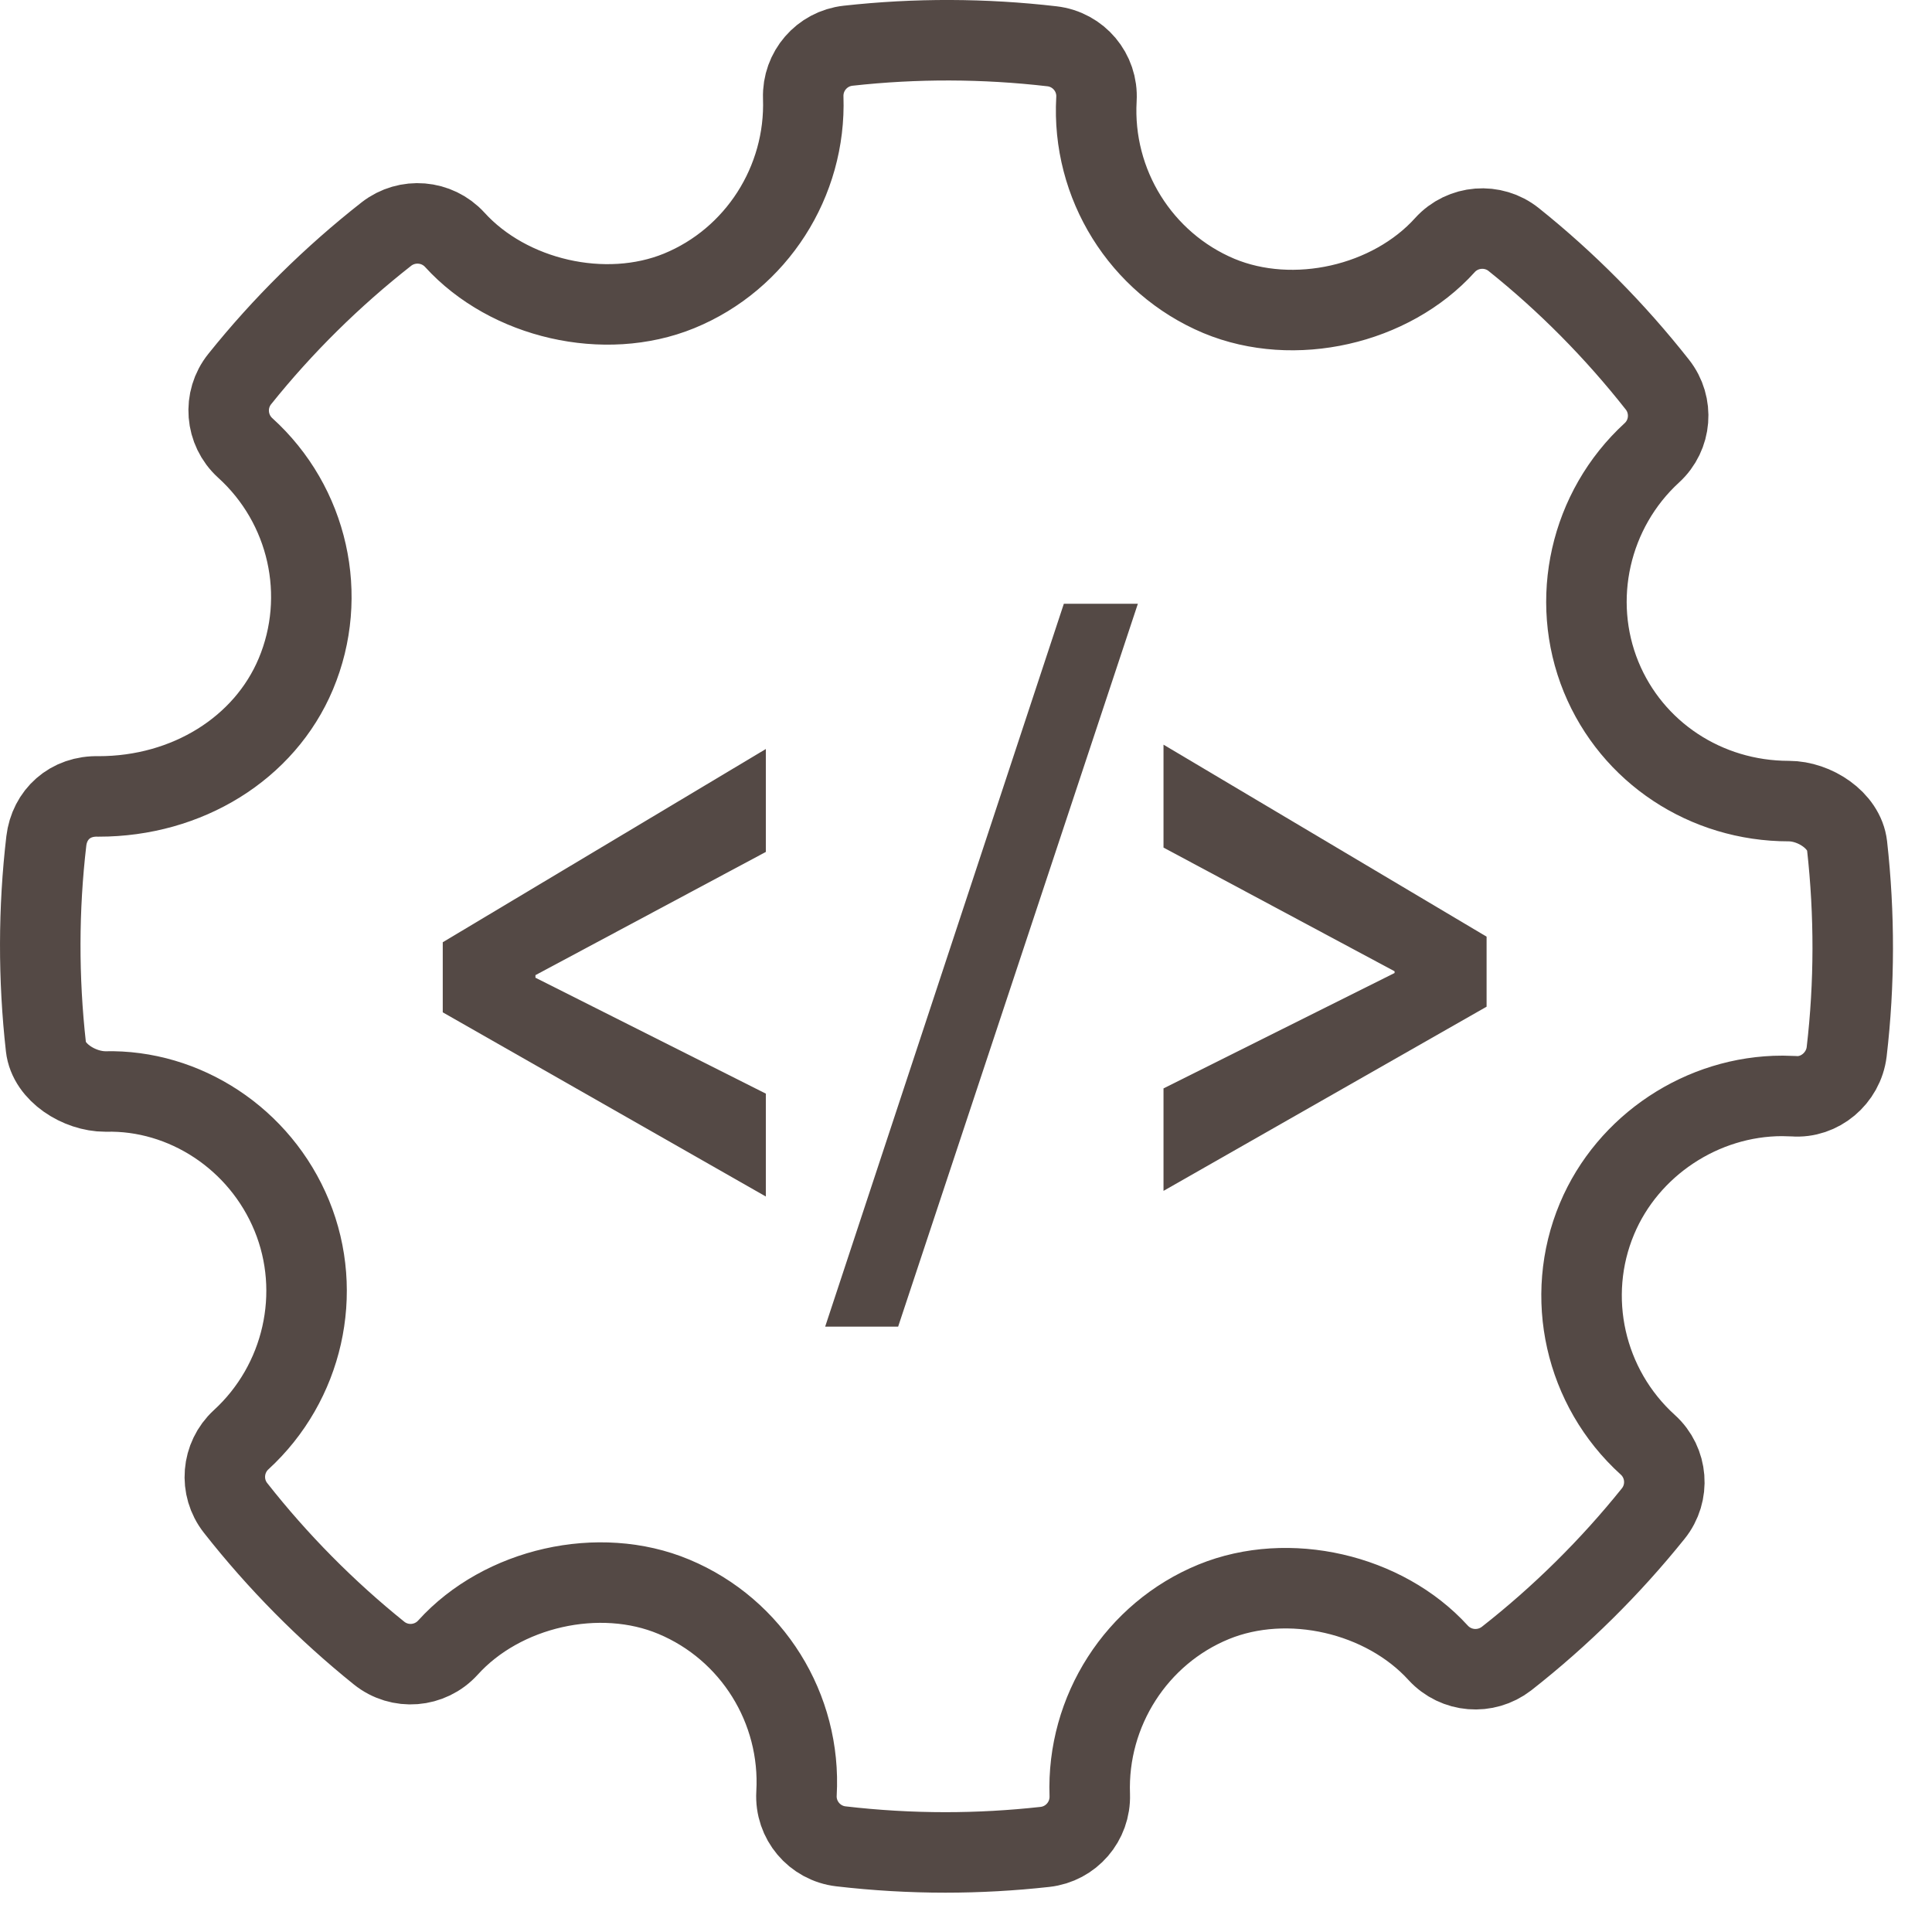 <svg width="48" height="48" viewBox="0 0 48 48" fill="none" xmlns="http://www.w3.org/2000/svg">
<path fill-rule="evenodd" clip-rule="evenodd" d="M45.89 21.011C45.818 20.378 45.08 19.903 44.442 19.903C42.379 19.903 40.548 18.692 39.78 16.819C38.995 14.899 39.501 12.662 41.039 11.251C41.523 10.809 41.582 10.068 41.176 9.554C40.12 8.213 38.92 7.002 37.609 5.953C37.096 5.541 36.343 5.598 35.898 6.09C34.556 7.577 32.145 8.129 30.282 7.352C28.344 6.536 27.121 4.573 27.241 2.464C27.28 1.802 26.796 1.227 26.136 1.15C24.454 0.955 22.757 0.949 21.07 1.136C20.418 1.208 19.934 1.77 19.956 2.424C20.029 4.511 18.792 6.441 16.872 7.227C15.032 7.979 12.638 7.431 11.299 5.958C10.856 5.473 10.115 5.414 9.6 5.815C8.25 6.874 7.023 8.086 5.957 9.416C5.541 9.933 5.603 10.682 6.091 11.127C7.659 12.546 8.165 14.803 7.35 16.744C6.573 18.594 4.651 19.787 2.451 19.787C1.737 19.764 1.229 20.243 1.151 20.892C0.953 22.583 0.95 24.307 1.141 26.012C1.212 26.647 1.972 27.118 2.617 27.118C4.578 27.068 6.461 28.282 7.25 30.203C8.037 32.122 7.531 34.358 5.991 35.77C5.51 36.212 5.448 36.952 5.854 37.466C6.901 38.798 8.101 40.011 9.416 41.069C9.932 41.485 10.683 41.426 11.13 40.933C12.477 39.444 14.888 38.893 16.743 39.671C18.687 40.484 19.909 42.448 19.789 44.557C19.75 45.22 20.237 45.796 20.894 45.872C21.755 45.972 22.62 46.023 23.488 46.023C24.312 46.023 25.136 45.977 25.96 45.886C26.613 45.814 27.097 45.252 27.075 44.596C26.999 42.51 28.238 40.581 30.155 39.796C32.008 39.039 34.392 39.593 35.731 41.064C36.177 41.549 36.912 41.607 37.431 41.206C38.778 40.15 40.002 38.939 41.073 37.606C41.489 37.09 41.43 36.339 40.939 35.895C39.372 34.476 38.863 32.218 39.677 30.279C40.443 28.453 42.293 27.227 44.283 27.227L44.562 27.235C45.207 27.287 45.801 26.79 45.88 26.131C46.078 24.438 46.08 22.717 45.89 21.011Z" stroke="#544945" stroke-width="2"/>
<path fill-rule="evenodd" clip-rule="evenodd" d="M28.907 29.587V27.041L34.648 24.174V24.131L28.907 21.058V18.501L36.934 23.271V25.011L28.907 29.587ZM20.501 32.96L26.431 15H28.27L22.314 32.96H20.501ZM11 23.41L19.027 18.609V21.166L13.303 24.227V24.291L19.027 27.171V29.727L11 25.151V23.41Z" fill="#544945"/>
</svg>
